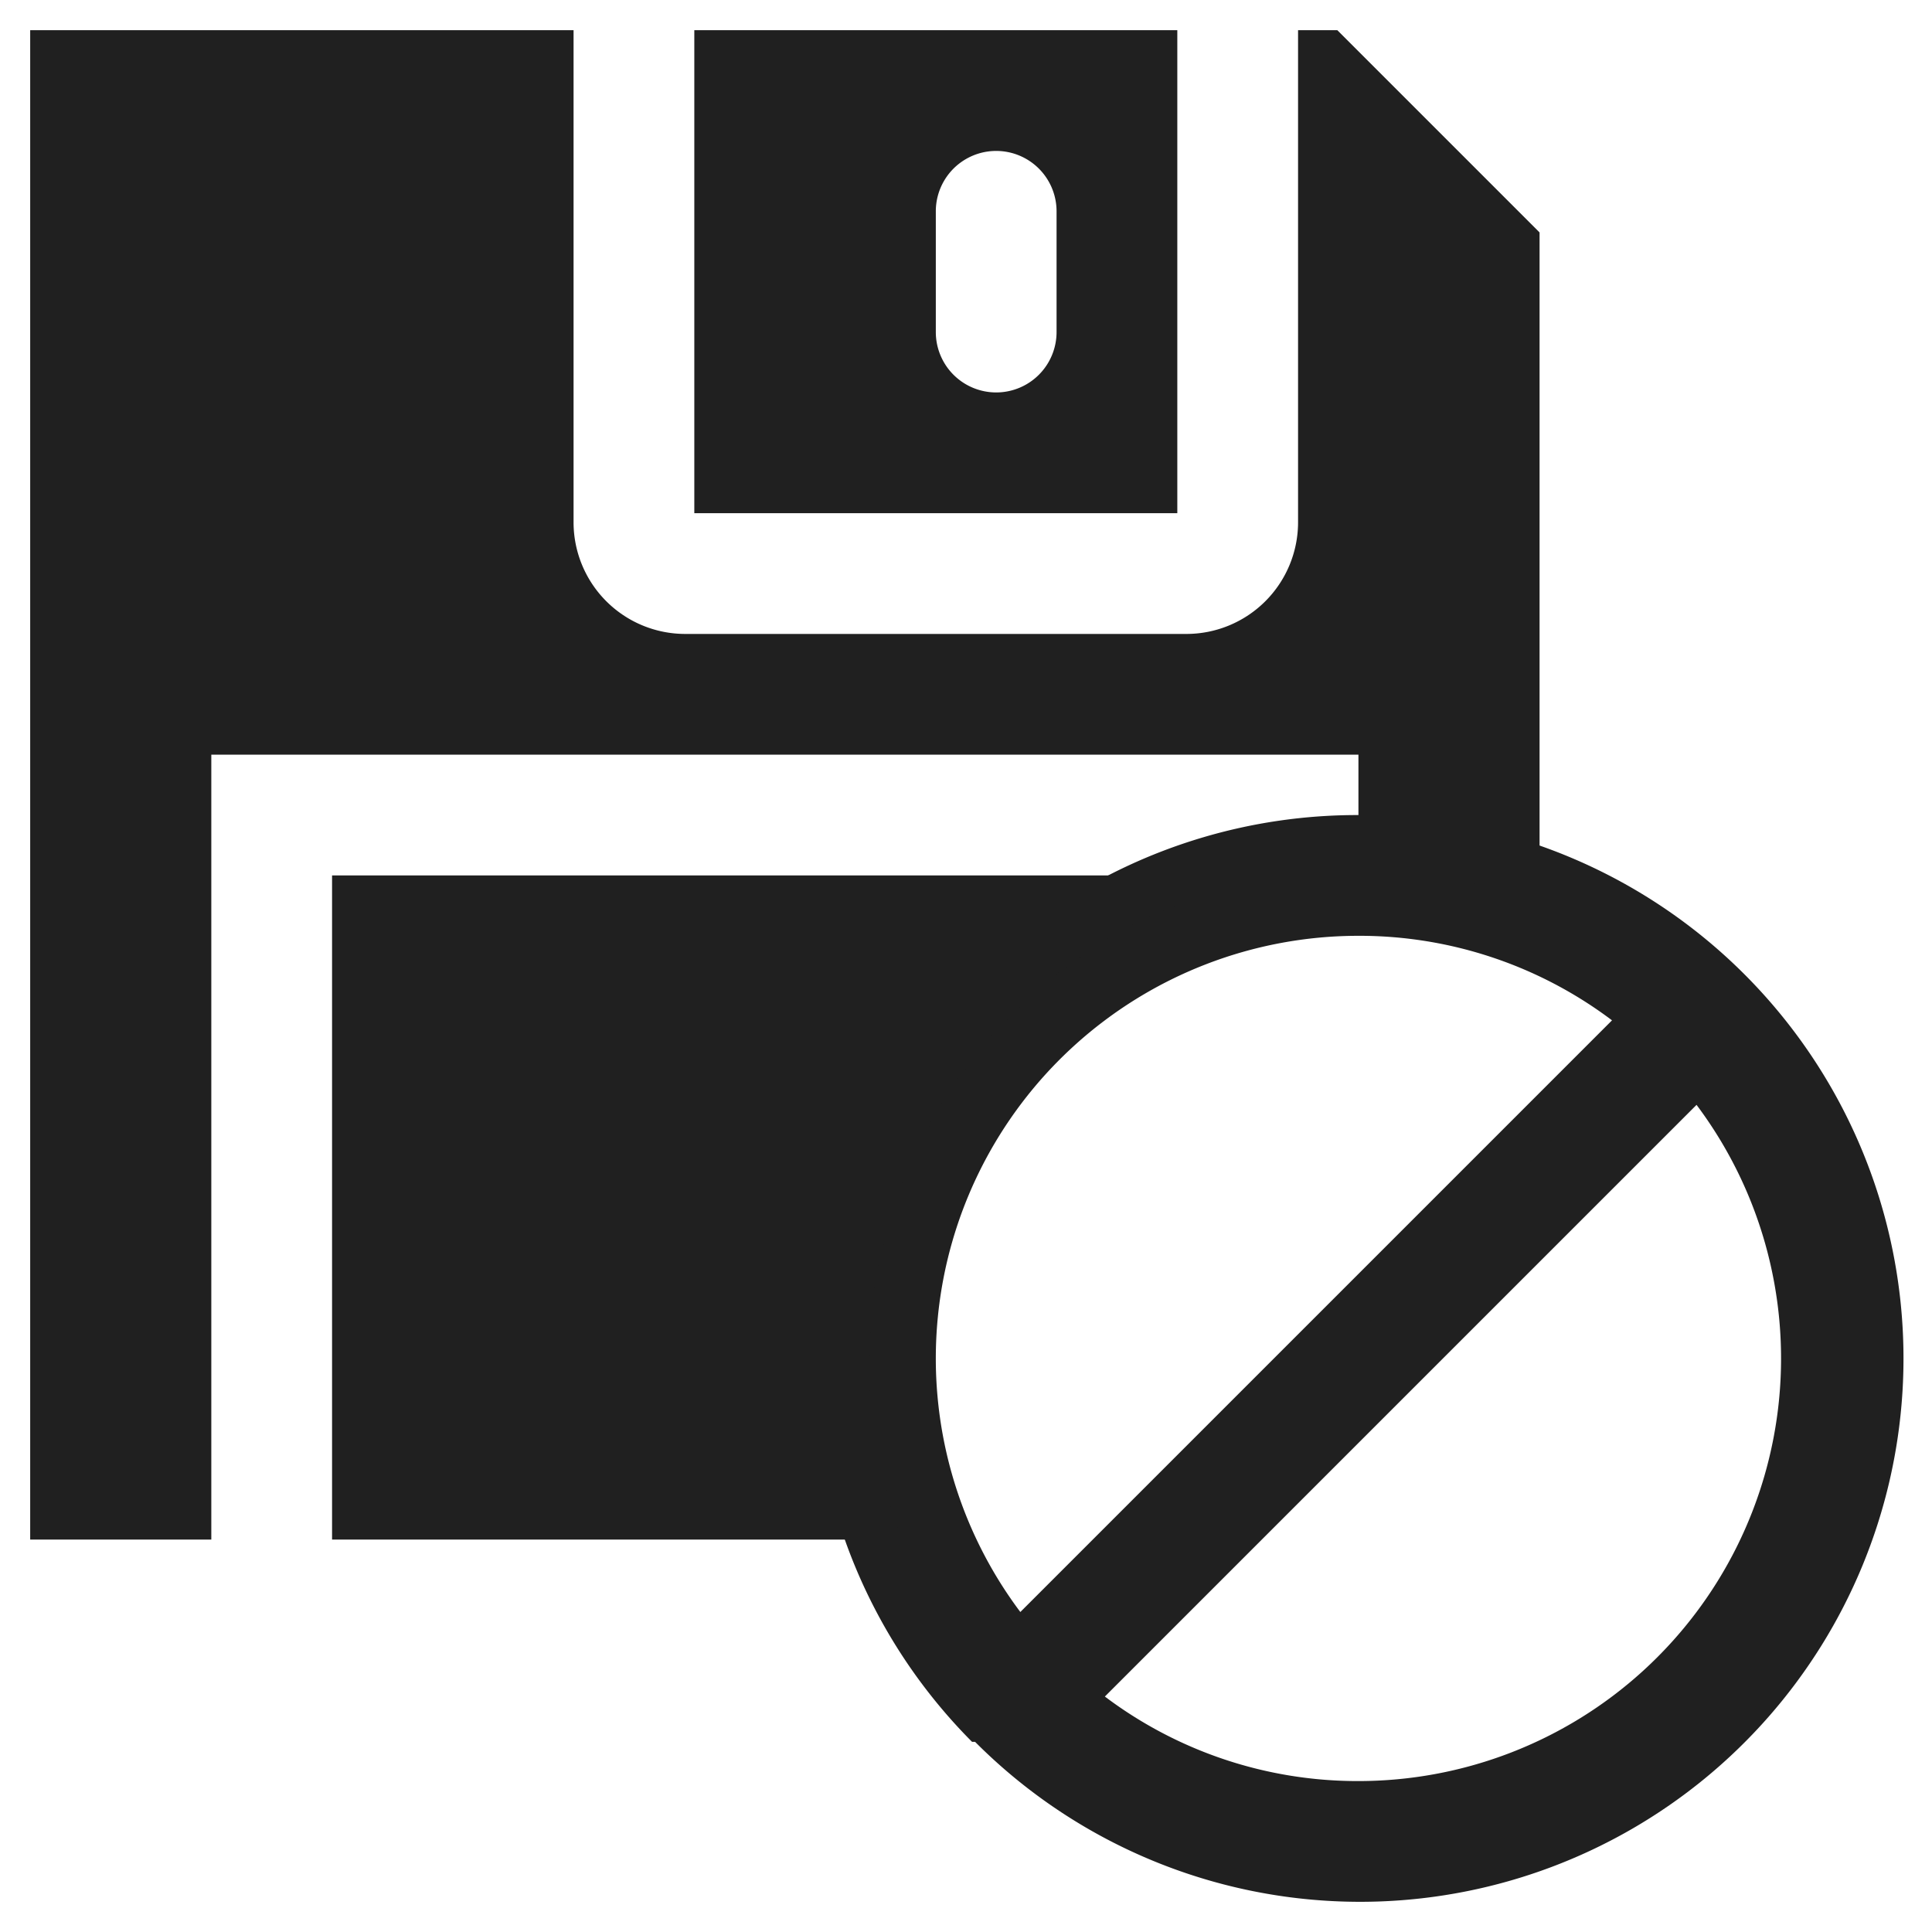 <svg xmlns="http://www.w3.org/2000/svg" viewBox="0 0 64 64" aria-labelledby="title" aria-describedby="desc"><path data-name="layer2" d="M45 27a18 18 0 0 0-12.8 30.7h.1A18 18 0 1 0 45 27zm0 4a13.9 13.9 0 0 1 8.4 2.8L33.8 53.4A14 14 0 0 1 45 31zm0 28a13.9 13.9 0 0 1-8.4-2.8l19.6-19.6A14 14 0 0 1 45 59z" fill="#202020"/><path data-name="layer1" d="M39 1H23v16h16zm-4 10a2 2 0 1 1-4 0V7a2 2 0 1 1 4 0z" fill="#202020"/><path data-name="layer1" d="M45 28.8a16.1 16.1 0 0 1 6 1.2V7.7L44.3 1H43v16.3a3.7 3.7 0 0 1-3.7 3.7H22.7a3.7 3.7 0 0 1-3.7-3.7V1H1v50h6V25h38z" fill="#202020"/><path data-name="layer1" d="M28.8 45A16.3 16.3 0 0 1 41 29.3V29H11v22h18.9a16.1 16.1 0 0 1-1.1-6z" fill="#202020"/></svg>